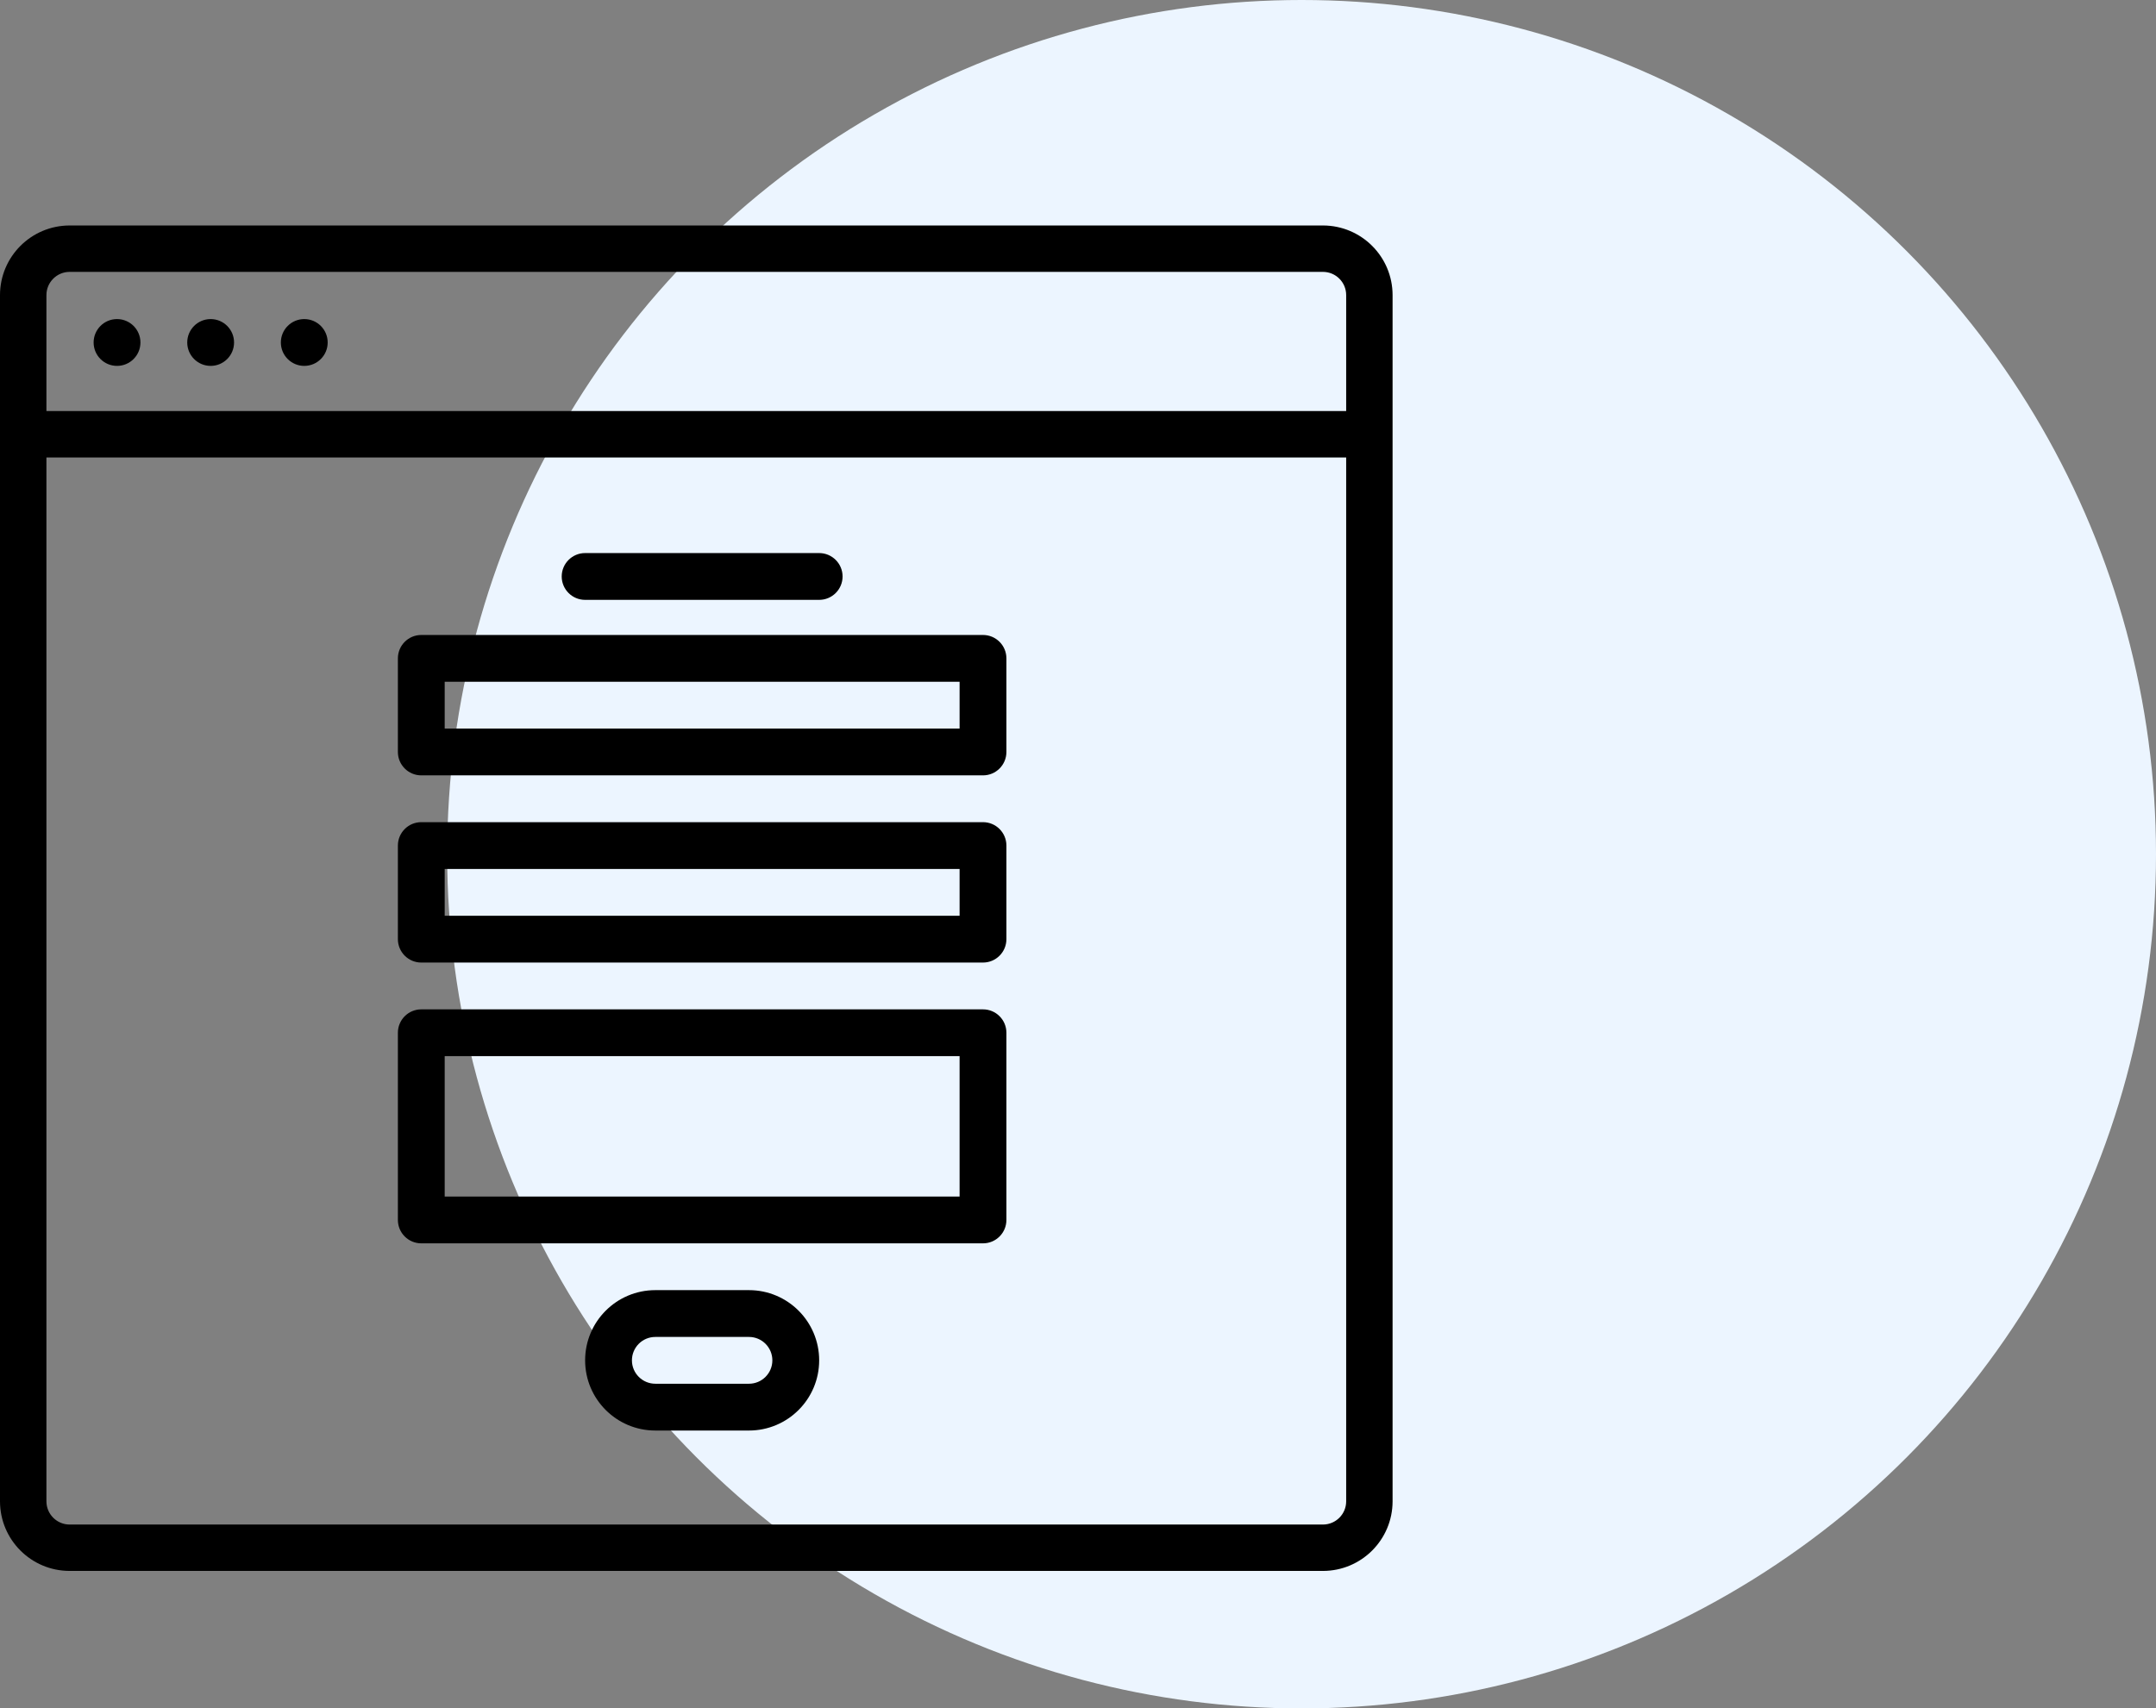 <?xml version="1.0" encoding="UTF-8"?>
<svg width="135px" height="107px" viewBox="0 0 135 107" version="1.1" xmlns="http://www.w3.org/2000/svg" xmlns:xlink="http://www.w3.org/1999/xlink">
    <rect x="0" y="0" width="135" height="107" fill="#808080" stroke="none"/>
    <title>auto-apply</title>
    <g id="NextStep-style-guide" stroke="none" stroke-width="1" fill="none" fill-rule="evenodd">
        <g id="NextStep-Landing-page-idea" transform="translate(-1082, -1861)">
            <g id="auto-apply" transform="translate(1082, 1861)">
                <g id="Group-13" transform="translate(28, 0)" fill="#ECF5FF">
                    <g id="Group-16">
                        <circle id="Oval" cx="53.5" cy="53.5" r="53.5"></circle>
                    </g>
                </g>
                <g id="web-design" transform="translate(-0, 14)" fill="#000000" fill-rule="nonzero">
                    <path d="M82.838,0.122 L4.36,0.122 C1.953,0.125 0.003,2.075 0,4.481 L0,80.031 C0.003,82.437 1.953,84.387 4.36,84.389 L82.838,84.389 C85.245,84.387 87.195,82.437 87.198,80.031 L87.198,4.481 C87.195,2.075 85.245,0.125 82.838,0.122 Z M4.36,3.028 L82.838,3.028 C83.641,3.029 84.291,3.679 84.292,4.481 L84.292,11.745 L2.907,11.745 L2.907,4.481 C2.908,3.679 3.558,3.029 4.36,3.028 Z M82.838,81.484 L4.36,81.484 C3.558,81.483 2.908,80.833 2.907,80.031 L2.907,14.651 L84.292,14.651 L84.292,80.031 C84.291,80.833 83.641,81.483 82.838,81.484 Z" id="Shape"></path>
                    <circle id="Oval" cx="19.052" cy="7.45" r="1.466"></circle>
                    <circle id="Oval" cx="13.19" cy="7.45" r="1.466"></circle>
                    <circle id="Oval" cx="7.328" cy="7.45" r="1.466"></circle>
                    <path d="M36.638,23.57 L51.293,23.57 C52.102,23.57 52.759,22.914 52.759,22.105 C52.759,21.296 52.102,20.639 51.293,20.639 L36.638,20.639 C35.829,20.639 35.172,21.296 35.172,22.105 C35.172,22.914 35.829,23.57 36.638,23.57 Z" id="Path"></path>
                    <path d="M61.552,25.769 L26.379,25.769 C25.57,25.769 24.914,26.425 24.914,27.234 L24.914,33.096 C24.914,33.906 25.57,34.562 26.379,34.562 L61.552,34.562 C62.361,34.562 63.017,33.906 63.017,33.096 L63.017,27.234 C63.017,26.425 62.361,25.769 61.552,25.769 Z M60.086,31.631 L27.845,31.631 L27.845,28.7 L60.086,28.7 L60.086,31.631 Z" id="Shape"></path>
                    <path d="M61.552,37.493 L26.379,37.493 C25.57,37.493 24.914,38.149 24.914,38.958 L24.914,44.82 C24.914,45.63 25.57,46.286 26.379,46.286 L61.552,46.286 C62.361,46.286 63.017,45.63 63.017,44.82 L63.017,38.958 C63.017,38.149 62.361,37.493 61.552,37.493 Z M60.086,43.355 L27.845,43.355 L27.845,40.424 L60.086,40.424 L60.086,43.355 Z" id="Shape"></path>
                    <path d="M61.552,49.217 L26.379,49.217 C25.57,49.217 24.914,49.873 24.914,50.682 L24.914,62.407 C24.914,63.216 25.57,63.872 26.379,63.872 L61.552,63.872 C62.361,63.872 63.017,63.216 63.017,62.407 L63.017,50.682 C63.017,49.873 62.361,49.217 61.552,49.217 Z M60.086,60.941 L27.845,60.941 L27.845,52.148 L60.086,52.148 L60.086,60.941 Z" id="Shape"></path>
                    <path d="M46.897,66.803 L41.034,66.803 C38.606,66.803 36.638,68.772 36.638,71.2 C36.638,73.628 38.606,75.596 41.034,75.596 L46.897,75.596 C49.325,75.596 51.293,73.628 51.293,71.2 C51.293,68.772 49.325,66.803 46.897,66.803 Z M46.897,72.665 L41.034,72.665 C40.225,72.665 39.569,72.009 39.569,71.2 C39.569,70.39 40.225,69.734 41.034,69.734 L46.897,69.734 C47.706,69.734 48.362,70.39 48.362,71.2 C48.362,72.009 47.706,72.665 46.897,72.665 Z" id="Shape"></path>
                </g>
            </g>
        </g>
    </g>
</svg>